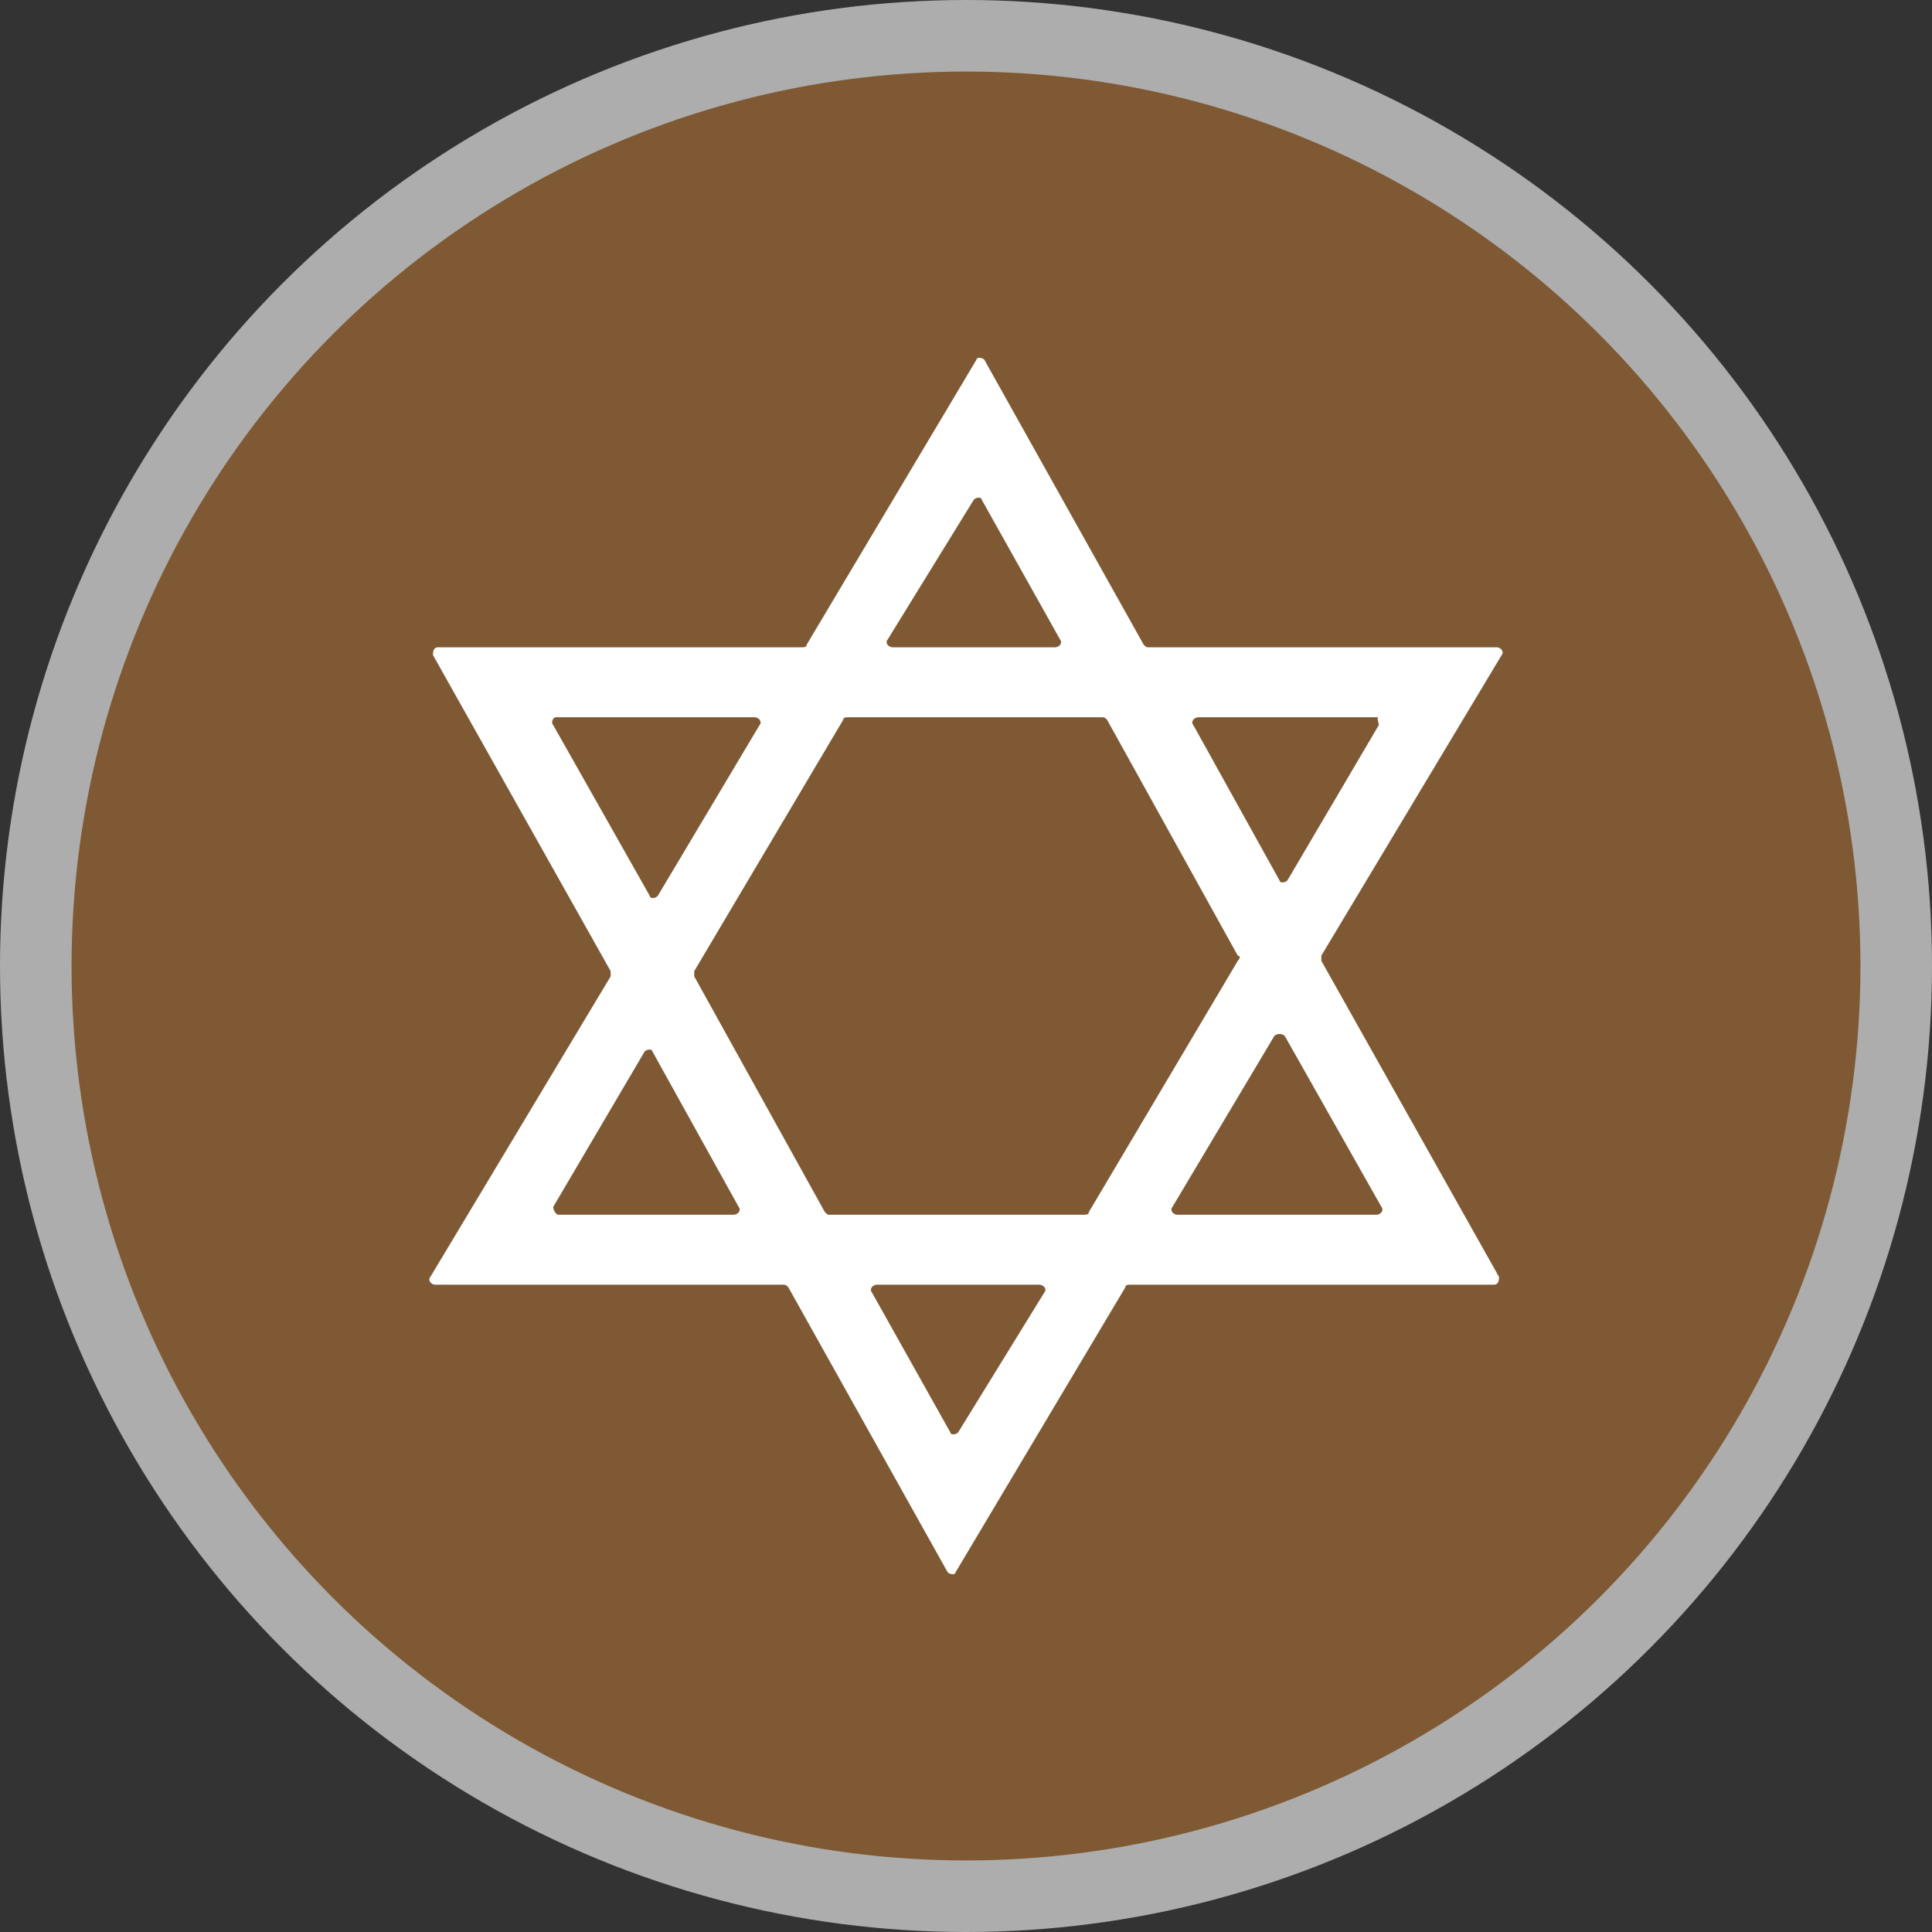 <?xml version="1.0" encoding="UTF-8"?>
<svg width="27px" height="27px" viewBox="0 0 27 27" version="1.1" xmlns="http://www.w3.org/2000/svg" xmlns:xlink="http://www.w3.org/1999/xlink">
    <rect x="0" y="0" width="27" height="27" fill="#333333" stroke="none"/>
    <!-- Generator: Sketch 39.1 (31720) - http://www.bohemiancoding.com/sketch -->
    <title>jewish-l</title>
    <desc>Created with Sketch.</desc>
    <defs></defs>
    <g id="POI-Clear" stroke="none" stroke-width="1" fill="none" fill-rule="evenodd">
        <g id="Artboard-1" transform="translate(-317, -1137)">
            <g id="jewish-l" transform="translate(317, 1137)">
                <circle id="Oval-1-Copy-39" fill-opacity="0.6" fill="#FFFFFF" cx="13.5" cy="13.5" r="13.5"></circle>
                <circle id="Oval-1-Copy-38" fill="#7F5933" cx="13.5" cy="13.5" r="12.5"></circle>
                <path d="M18.466,13.355 L20.986,9.155 C21.022,9.119 20.986,9.046 20.913,9.046 L16.056,9.046 C16.02,9.046 16.02,9.046 15.983,9.01 L13.756,5.027 C13.719,4.991 13.646,4.991 13.646,5.027 L11.273,9.01 C11.273,9.046 11.236,9.046 11.2,9.046 L6.124,9.046 C6.051,9.046 6.051,9.119 6.051,9.155 L8.534,13.572 L8.534,13.645 L6.014,17.845 C5.978,17.881 6.014,17.954 6.087,17.954 L10.944,17.954 C10.98,17.954 10.98,17.954 11.017,17.99 L13.244,21.973 C13.281,22.009 13.354,22.009 13.354,21.973 L15.727,17.99 C15.727,17.954 15.764,17.954 15.8,17.954 L20.876,17.954 C20.949,17.954 20.949,17.881 20.949,17.845 L18.466,13.428 L18.466,13.355 L18.466,13.355 Z M19.269,10.133 L17.991,12.305 C17.955,12.341 17.882,12.341 17.882,12.305 L16.677,10.133 C16.64,10.096 16.677,10.024 16.75,10.024 L19.269,10.024 C19.233,10.024 19.269,10.096 19.269,10.133 L19.269,10.133 Z M17.298,13.428 L15.216,16.94 C15.216,16.976 15.18,16.976 15.143,16.976 L11.601,16.976 C11.565,16.976 11.565,16.976 11.528,16.94 L9.702,13.645 L9.702,13.572 L11.784,10.06 C11.784,10.024 11.82,10.024 11.857,10.024 L15.399,10.024 C15.435,10.024 15.435,10.024 15.472,10.06 L17.298,13.355 C17.334,13.355 17.334,13.391 17.298,13.428 L17.298,13.428 Z M13.719,6.982 L14.815,8.938 C14.851,8.974 14.815,9.046 14.742,9.046 L12.478,9.046 C12.405,9.046 12.368,8.974 12.405,8.938 L13.61,6.982 C13.646,6.946 13.719,6.946 13.719,6.982 L13.719,6.982 Z M7.767,10.024 L10.542,10.024 C10.615,10.024 10.652,10.096 10.615,10.133 L9.191,12.522 C9.155,12.559 9.082,12.559 9.082,12.522 L7.731,10.133 C7.694,10.096 7.731,10.024 7.767,10.024 L7.767,10.024 Z M7.731,16.867 L9.009,14.695 C9.045,14.659 9.118,14.659 9.118,14.695 L10.323,16.867 C10.36,16.904 10.323,16.976 10.25,16.976 L7.804,16.976 C7.767,16.976 7.731,16.904 7.731,16.867 L7.731,16.867 Z M13.281,20.018 L12.185,18.062 C12.149,18.026 12.185,17.954 12.258,17.954 L14.522,17.954 C14.595,17.954 14.632,18.026 14.595,18.062 L13.39,20.018 C13.354,20.054 13.281,20.054 13.281,20.018 L13.281,20.018 Z M17.955,14.478 L19.306,16.867 C19.342,16.904 19.306,16.976 19.233,16.976 L16.458,16.976 C16.385,16.976 16.348,16.904 16.385,16.867 L17.809,14.478 C17.845,14.441 17.918,14.441 17.955,14.478 L17.955,14.478 Z" id="Shape" fill="#FFFFFF"></path>
            </g>
        </g>
    </g>
</svg>